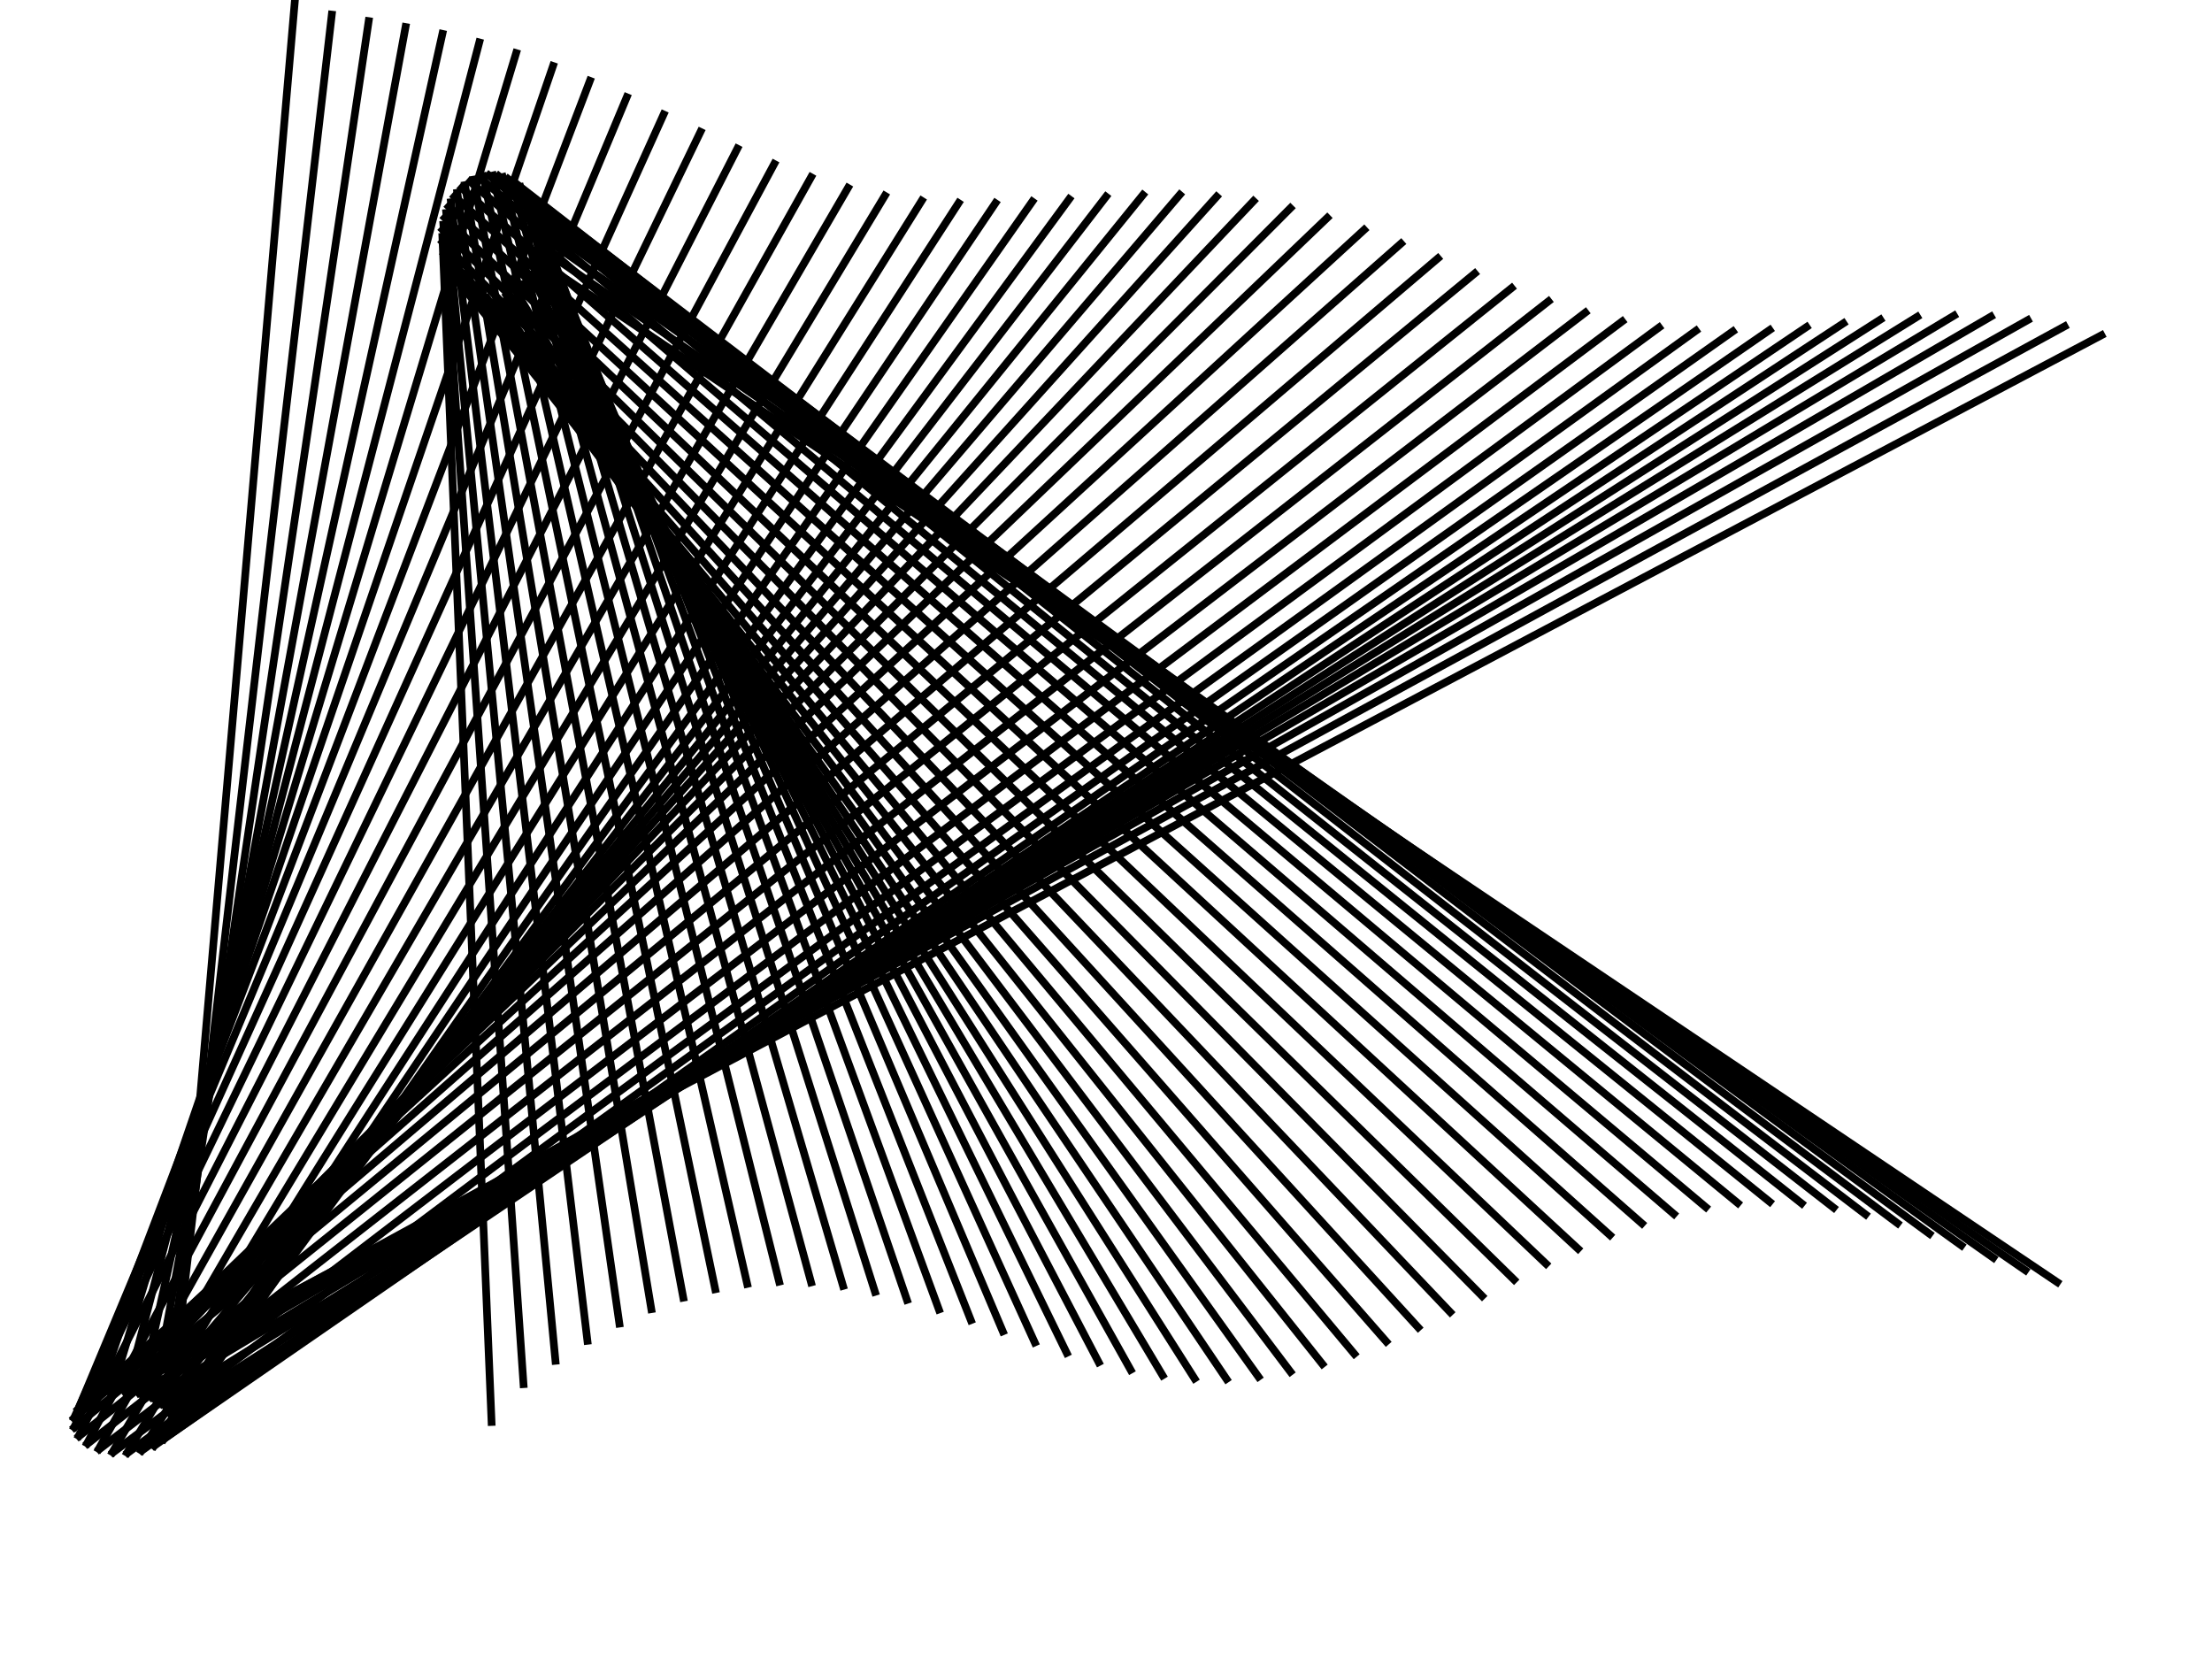<?xml version="1.0" encoding="utf-8" standalone="no"?>
<!DOCTYPE svg PUBLIC "-//W3C//DTD SVG 1.1//EN"
  "http://www.w3.org/Graphics/SVG/1.1/DTD/svg11.dtd">
<!-- Created with matplotlib (http://matplotlib.org/) -->
<svg height="432pt" version="1.1" viewBox="0 0 576 432" width="576pt" xmlns="http://www.w3.org/2000/svg" xmlns:xlink="http://www.w3.org/1999/xlink">
 <defs>
  <style type="text/css">
*{stroke-linecap:butt;stroke-linejoin:round;stroke-miterlimit:100000;}
  </style>
 </defs>
 <g id="figure_1">
  <g id="axes_1">
   <g id="line2d_1">
    <path clip-path="url(#pd83402317e)" d="M 128 370.286 
L 115.2 61.714 
" style="fill:none;stroke:#000000;stroke-linecap:square;stroke-width:2.0;"/>
   </g>
   <g id="line2d_2">
    <path clip-path="url(#pd83402317e)" d="M 136.32 360.436 
L 115.455 58.526 
" style="fill:none;stroke:#000000;stroke-linecap:square;stroke-width:2.0;"/>
   </g>
   <g id="line2d_3">
    <path clip-path="url(#pd83402317e)" d="M 144.64 354.348 
L 116.21 55.466 
" style="fill:none;stroke:#000000;stroke-linecap:square;stroke-width:2.0;"/>
   </g>
   <g id="line2d_4">
    <path clip-path="url(#pd83402317e)" d="M 152.96 349.143 
L 117.436 52.654 
" style="fill:none;stroke:#000000;stroke-linecap:square;stroke-width:2.0;"/>
   </g>
   <g id="line2d_5">
    <path clip-path="url(#pd83402317e)" d="M 161.28 344.662 
L 119.082 50.204 
" style="fill:none;stroke:#000000;stroke-linecap:square;stroke-width:2.0;"/>
   </g>
   <g id="line2d_6">
    <path clip-path="url(#pd83402317e)" d="M 169.6 340.907 
L 121.084 48.212 
" style="fill:none;stroke:#000000;stroke-linecap:square;stroke-width:2.0;"/>
   </g>
   <g id="line2d_7">
    <path clip-path="url(#pd83402317e)" d="M 177.92 337.913 
L 123.362 46.759 
" style="fill:none;stroke:#000000;stroke-linecap:square;stroke-width:2.0;"/>
   </g>
   <g id="line2d_8">
    <path clip-path="url(#pd83402317e)" d="M 186.24 335.713 
L 125.824 45.902 
" style="fill:none;stroke:#000000;stroke-linecap:square;stroke-width:2.0;"/>
   </g>
   <g id="line2d_9">
    <path clip-path="url(#pd83402317e)" d="M 194.56 334.324 
L 128.374 45.675 
" style="fill:none;stroke:#000000;stroke-linecap:square;stroke-width:2.0;"/>
   </g>
   <g id="line2d_10">
    <path clip-path="url(#pd83402317e)" d="M 202.88 333.741 
L 130.908 46.088 
" style="fill:none;stroke:#000000;stroke-linecap:square;stroke-width:2.0;"/>
   </g>
   <g id="line2d_11">
    <path clip-path="url(#pd83402317e)" d="M 211.2 333.935 
L 133.327 47.124 
" style="fill:none;stroke:#000000;stroke-linecap:square;stroke-width:2.0;"/>
   </g>
   <g id="line2d_12">
    <path clip-path="url(#pd83402317e)" d="M 219.52 334.849 
L 135.533 48.741 
" style="fill:none;stroke:#000000;stroke-linecap:square;stroke-width:2.0;"/>
   </g>
   <g id="line2d_13">
    <path clip-path="url(#pd83402317e)" d="M 227.84 336.402 
L 137.439 50.876 
" style="fill:none;stroke:#000000;stroke-linecap:square;stroke-width:2.0;"/>
   </g>
   <g id="line2d_14">
    <path clip-path="url(#pd83402317e)" d="M 236.16 338.49 
L 138.968 53.443 
" style="fill:none;stroke:#000000;stroke-linecap:square;stroke-width:2.0;"/>
   </g>
   <g id="line2d_15">
    <path clip-path="url(#pd83402317e)" d="M 244.48 340.992 
L 140.06 56.339 
" style="fill:none;stroke:#000000;stroke-linecap:square;stroke-width:2.0;"/>
   </g>
   <g id="line2d_16">
    <path clip-path="url(#pd83402317e)" d="M 252.8 343.771 
L 140.672 59.45 
" style="fill:none;stroke:#000000;stroke-linecap:square;stroke-width:2.0;"/>
   </g>
   <g id="line2d_17">
    <path clip-path="url(#pd83402317e)" d="M 261.12 346.681 
L 140.778 62.651 
" style="fill:none;stroke:#000000;stroke-linecap:square;stroke-width:2.0;"/>
   </g>
   <g id="line2d_18">
    <path clip-path="url(#pd83402317e)" d="M 269.44 349.571 
L 140.375 65.815 
" style="fill:none;stroke:#000000;stroke-linecap:square;stroke-width:2.0;"/>
   </g>
   <g id="line2d_19">
    <path clip-path="url(#pd83402317e)" d="M 277.76 352.296 
L 139.479 68.815 
" style="fill:none;stroke:#000000;stroke-linecap:square;stroke-width:2.0;"/>
   </g>
   <g id="line2d_20">
    <path clip-path="url(#pd83402317e)" d="M 286.08 354.713 
L 138.124 71.532 
" style="fill:none;stroke:#000000;stroke-linecap:square;stroke-width:2.0;"/>
   </g>
   <g id="line2d_21">
    <path clip-path="url(#pd83402317e)" d="M 294.4 356.698 
L 136.367 73.858 
" style="fill:none;stroke:#000000;stroke-linecap:square;stroke-width:2.0;"/>
   </g>
   <g id="line2d_22">
    <path clip-path="url(#pd83402317e)" d="M 302.72 358.141 
L 134.275 75.699 
" style="fill:none;stroke:#000000;stroke-linecap:square;stroke-width:2.0;"/>
   </g>
   <g id="line2d_23">
    <path clip-path="url(#pd83402317e)" d="M 311.04 358.957 
L 131.934 76.983 
" style="fill:none;stroke:#000000;stroke-linecap:square;stroke-width:2.0;"/>
   </g>
   <g id="line2d_24">
    <path clip-path="url(#pd83402317e)" d="M 319.36 359.086 
L 129.436 77.659 
" style="fill:none;stroke:#000000;stroke-linecap:square;stroke-width:2.0;"/>
   </g>
   <g id="line2d_25">
    <path clip-path="url(#pd83402317e)" d="M 327.68 358.495 
L 126.88 77.698 
" style="fill:none;stroke:#000000;stroke-linecap:square;stroke-width:2.0;"/>
   </g>
   <g id="line2d_26">
    <path clip-path="url(#pd83402317e)" d="M 336 357.182 
L 124.369 77.101 
" style="fill:none;stroke:#000000;stroke-linecap:square;stroke-width:2.0;"/>
   </g>
   <g id="line2d_27">
    <path clip-path="url(#pd83402317e)" d="M 344.32 355.174 
L 122.003 75.89 
" style="fill:none;stroke:#000000;stroke-linecap:square;stroke-width:2.0;"/>
   </g>
   <g id="line2d_28">
    <path clip-path="url(#pd83402317e)" d="M 352.64 352.525 
L 119.876 74.114 
" style="fill:none;stroke:#000000;stroke-linecap:square;stroke-width:2.0;"/>
   </g>
   <g id="line2d_29">
    <path clip-path="url(#pd83402317e)" d="M 360.96 349.317 
L 118.073 71.843 
" style="fill:none;stroke:#000000;stroke-linecap:square;stroke-width:2.0;"/>
   </g>
   <g id="line2d_30">
    <path clip-path="url(#pd83402317e)" d="M 369.28 345.653 
L 116.665 69.169 
" style="fill:none;stroke:#000000;stroke-linecap:square;stroke-width:2.0;"/>
   </g>
   <g id="line2d_31">
    <path clip-path="url(#pd83402317e)" d="M 377.6 341.657 
L 115.71 66.198 
" style="fill:none;stroke:#000000;stroke-linecap:square;stroke-width:2.0;"/>
   </g>
   <g id="line2d_32">
    <path clip-path="url(#pd83402317e)" d="M 385.92 337.463 
L 115.244 63.048 
" style="fill:none;stroke:#000000;stroke-linecap:square;stroke-width:2.0;"/>
   </g>
   <g id="line2d_33">
    <path clip-path="url(#pd83402317e)" d="M 394.24 333.217 
L 115.287 59.844 
" style="fill:none;stroke:#000000;stroke-linecap:square;stroke-width:2.0;"/>
   </g>
   <g id="line2d_34">
    <path clip-path="url(#pd83402317e)" d="M 402.56 329.066 
L 115.837 56.715 
" style="fill:none;stroke:#000000;stroke-linecap:square;stroke-width:2.0;"/>
   </g>
   <g id="line2d_35">
    <path clip-path="url(#pd83402317e)" d="M 410.88 325.152 
L 116.872 53.786 
" style="fill:none;stroke:#000000;stroke-linecap:square;stroke-width:2.0;"/>
   </g>
   <g id="line2d_36">
    <path clip-path="url(#pd83402317e)" d="M 419.2 321.611 
L 118.35 51.172 
" style="fill:none;stroke:#000000;stroke-linecap:square;stroke-width:2.0;"/>
   </g>
   <g id="line2d_37">
    <path clip-path="url(#pd83402317e)" d="M 427.52 318.563 
L 120.213 48.979 
" style="fill:none;stroke:#000000;stroke-linecap:square;stroke-width:2.0;"/>
   </g>
   <g id="line2d_38">
    <path clip-path="url(#pd83402317e)" d="M 435.84 316.107 
L 122.387 47.294 
" style="fill:none;stroke:#000000;stroke-linecap:square;stroke-width:2.0;"/>
   </g>
   <g id="line2d_39">
    <path clip-path="url(#pd83402317e)" d="M 444.16 314.322 
L 124.784 46.183 
" style="fill:none;stroke:#000000;stroke-linecap:square;stroke-width:2.0;"/>
   </g>
   <g id="line2d_40">
    <path clip-path="url(#pd83402317e)" d="M 452.48 313.258 
L 127.309 45.692 
" style="fill:none;stroke:#000000;stroke-linecap:square;stroke-width:2.0;"/>
   </g>
   <g id="line2d_41">
    <path clip-path="url(#pd83402317e)" d="M 460.8 312.937 
L 129.862 45.839 
" style="fill:none;stroke:#000000;stroke-linecap:square;stroke-width:2.0;"/>
   </g>
   <g id="line2d_42">
    <path clip-path="url(#pd83402317e)" d="M 469.12 313.352 
L 132.341 46.62 
" style="fill:none;stroke:#000000;stroke-linecap:square;stroke-width:2.0;"/>
   </g>
   <g id="line2d_43">
    <path clip-path="url(#pd83402317e)" d="M 477.44 314.468 
L 134.647 48.002 
" style="fill:none;stroke:#000000;stroke-linecap:square;stroke-width:2.0;"/>
   </g>
   <g id="line2d_44">
    <path clip-path="url(#pd83402317e)" d="M 485.76 316.22 
L 136.688 49.93 
" style="fill:none;stroke:#000000;stroke-linecap:square;stroke-width:2.0;"/>
   </g>
   <g id="line2d_45">
    <path clip-path="url(#pd83402317e)" d="M 494.08 318.52 
L 138.382 52.329 
" style="fill:none;stroke:#000000;stroke-linecap:square;stroke-width:2.0;"/>
   </g>
   <g id="line2d_46">
    <path clip-path="url(#pd83402317e)" d="M 502.4 321.256 
L 139.662 55.102 
" style="fill:none;stroke:#000000;stroke-linecap:square;stroke-width:2.0;"/>
   </g>
   <g id="line2d_47">
    <path clip-path="url(#pd83402317e)" d="M 510.72 324.302 
L 140.478 58.138 
" style="fill:none;stroke:#000000;stroke-linecap:square;stroke-width:2.0;"/>
   </g>
   <g id="line2d_48">
    <path clip-path="url(#pd83402317e)" d="M 519.04 327.518 
L 140.796 61.317 
" style="fill:none;stroke:#000000;stroke-linecap:square;stroke-width:2.0;"/>
   </g>
   <g id="line2d_49">
    <path clip-path="url(#pd83402317e)" d="M 527.36 330.756 
L 140.604 64.511 
" style="fill:none;stroke:#000000;stroke-linecap:square;stroke-width:2.0;"/>
   </g>
   <g id="line2d_50">
    <path clip-path="url(#pd83402317e)" d="M 535.68 333.871 
L 139.909 67.595 
" style="fill:none;stroke:#000000;stroke-linecap:square;stroke-width:2.0;"/>
   </g>
   <g id="line2d_51">
    <path clip-path="url(#pd83402317e)" d="M 44.8 370.286 
L 76.8 0 
" style="fill:none;stroke:#000000;stroke-linecap:square;stroke-width:2.0;"/>
   </g>
   <g id="line2d_52">
    <path clip-path="url(#pd83402317e)" d="M 44.228 367.915 
L 86.4 3.801 
" style="fill:none;stroke:#000000;stroke-linecap:square;stroke-width:2.0;"/>
   </g>
   <g id="line2d_53">
    <path clip-path="url(#pd83402317e)" d="M 42.564 365.756 
L 96 5.495 
" style="fill:none;stroke:#000000;stroke-linecap:square;stroke-width:2.0;"/>
   </g>
   <g id="line2d_54">
    <path clip-path="url(#pd83402317e)" d="M 39.957 364.001 
L 105.6 7.031 
" style="fill:none;stroke:#000000;stroke-linecap:square;stroke-width:2.0;"/>
   </g>
   <g id="line2d_55">
    <path clip-path="url(#pd83402317e)" d="M 36.638 362.808 
L 115.2 8.809 
" style="fill:none;stroke:#000000;stroke-linecap:square;stroke-width:2.0;"/>
   </g>
   <g id="line2d_56">
    <path clip-path="url(#pd83402317e)" d="M 32.905 362.283 
L 124.8 11.037 
" style="fill:none;stroke:#000000;stroke-linecap:square;stroke-width:2.0;"/>
   </g>
   <g id="line2d_57">
    <path clip-path="url(#pd83402317e)" d="M 29.092 362.473 
L 134.4 13.819 
" style="fill:none;stroke:#000000;stroke-linecap:square;stroke-width:2.0;"/>
   </g>
   <g id="line2d_58">
    <path clip-path="url(#pd83402317e)" d="M 25.538 363.36 
L 144 17.171 
" style="fill:none;stroke:#000000;stroke-linecap:square;stroke-width:2.0;"/>
   </g>
   <g id="line2d_59">
    <path clip-path="url(#pd83402317e)" d="M 22.561 364.867 
L 153.6 21.038 
" style="fill:none;stroke:#000000;stroke-linecap:square;stroke-width:2.0;"/>
   </g>
   <g id="line2d_60">
    <path clip-path="url(#pd83402317e)" d="M 20.428 366.857 
L 163.2 25.303 
" style="fill:none;stroke:#000000;stroke-linecap:square;stroke-width:2.0;"/>
   </g>
   <g id="line2d_61">
    <path clip-path="url(#pd83402317e)" d="M 19.328 369.154 
L 172.8 29.798 
" style="fill:none;stroke:#000000;stroke-linecap:square;stroke-width:2.0;"/>
   </g>
   <g id="line2d_62">
    <path clip-path="url(#pd83402317e)" d="M 19.36 371.551 
L 182.4 34.33 
" style="fill:none;stroke:#000000;stroke-linecap:square;stroke-width:2.0;"/>
   </g>
   <g id="line2d_63">
    <path clip-path="url(#pd83402317e)" d="M 20.521 373.836 
L 192 38.691 
" style="fill:none;stroke:#000000;stroke-linecap:square;stroke-width:2.0;"/>
   </g>
   <g id="line2d_64">
    <path clip-path="url(#pd83402317e)" d="M 22.708 375.804 
L 201.6 42.684 
" style="fill:none;stroke:#000000;stroke-linecap:square;stroke-width:2.0;"/>
   </g>
   <g id="line2d_65">
    <path clip-path="url(#pd83402317e)" d="M 25.725 377.278 
L 211.2 46.137 
" style="fill:none;stroke:#000000;stroke-linecap:square;stroke-width:2.0;"/>
   </g>
   <g id="line2d_66">
    <path clip-path="url(#pd83402317e)" d="M 29.302 378.128 
L 220.8 48.924 
" style="fill:none;stroke:#000000;stroke-linecap:square;stroke-width:2.0;"/>
   </g>
   <g id="line2d_67">
    <path clip-path="url(#pd83402317e)" d="M 33.12 378.278 
L 230.4 50.972 
" style="fill:none;stroke:#000000;stroke-linecap:square;stroke-width:2.0;"/>
   </g>
   <g id="line2d_68">
    <path clip-path="url(#pd83402317e)" d="M 36.838 377.713 
L 240 52.271 
" style="fill:none;stroke:#000000;stroke-linecap:square;stroke-width:2.0;"/>
   </g>
   <g id="line2d_69">
    <path clip-path="url(#pd83402317e)" d="M 40.124 376.485 
L 249.6 52.874 
" style="fill:none;stroke:#000000;stroke-linecap:square;stroke-width:2.0;"/>
   </g>
   <g id="line2d_70">
    <path clip-path="url(#pd83402317e)" d="M 42.684 374.704 
L 259.2 52.893 
" style="fill:none;stroke:#000000;stroke-linecap:square;stroke-width:2.0;"/>
   </g>
   <g id="line2d_71">
    <path clip-path="url(#pd83402317e)" d="M 44.29 372.527 
L 268.8 52.488 
" style="fill:none;stroke:#000000;stroke-linecap:square;stroke-width:2.0;"/>
   </g>
   <g id="line2d_72">
    <path clip-path="url(#pd83402317e)" d="M 44.798 370.151 
L 278.4 51.857 
" style="fill:none;stroke:#000000;stroke-linecap:square;stroke-width:2.0;"/>
   </g>
   <g id="line2d_73">
    <path clip-path="url(#pd83402317e)" d="M 44.163 367.786 
L 288 51.214 
" style="fill:none;stroke:#000000;stroke-linecap:square;stroke-width:2.0;"/>
   </g>
   <g id="line2d_74">
    <path clip-path="url(#pd83402317e)" d="M 42.441 365.645 
L 297.6 50.77 
" style="fill:none;stroke:#000000;stroke-linecap:square;stroke-width:2.0;"/>
   </g>
   <g id="line2d_75">
    <path clip-path="url(#pd83402317e)" d="M 39.787 363.918 
L 307.2 50.719 
" style="fill:none;stroke:#000000;stroke-linecap:square;stroke-width:2.0;"/>
   </g>
   <g id="line2d_76">
    <path clip-path="url(#pd83402317e)" d="M 36.437 362.76 
L 316.8 51.216 
" style="fill:none;stroke:#000000;stroke-linecap:square;stroke-width:2.0;"/>
   </g>
   <g id="line2d_77">
    <path clip-path="url(#pd83402317e)" d="M 32.691 362.275 
L 326.4 52.365 
" style="fill:none;stroke:#000000;stroke-linecap:square;stroke-width:2.0;"/>
   </g>
   <g id="line2d_78">
    <path clip-path="url(#pd83402317e)" d="M 28.883 362.504 
L 336 54.211 
" style="fill:none;stroke:#000000;stroke-linecap:square;stroke-width:2.0;"/>
   </g>
   <g id="line2d_79">
    <path clip-path="url(#pd83402317e)" d="M 25.353 363.429 
L 345.6 56.735 
" style="fill:none;stroke:#000000;stroke-linecap:square;stroke-width:2.0;"/>
   </g>
   <g id="line2d_80">
    <path clip-path="url(#pd83402317e)" d="M 22.417 364.967 
L 355.2 59.854 
" style="fill:none;stroke:#000000;stroke-linecap:square;stroke-width:2.0;"/>
   </g>
   <g id="line2d_81">
    <path clip-path="url(#pd83402317e)" d="M 20.338 366.979 
L 364.8 63.431 
" style="fill:none;stroke:#000000;stroke-linecap:square;stroke-width:2.0;"/>
   </g>
   <g id="line2d_82">
    <path clip-path="url(#pd83402317e)" d="M 19.3 369.287 
L 374.4 67.289 
" style="fill:none;stroke:#000000;stroke-linecap:square;stroke-width:2.0;"/>
   </g>
   <g id="line2d_83">
    <path clip-path="url(#pd83402317e)" d="M 19.396 371.684 
L 384 71.22 
" style="fill:none;stroke:#000000;stroke-linecap:square;stroke-width:2.0;"/>
   </g>
   <g id="line2d_84">
    <path clip-path="url(#pd83402317e)" d="M 20.618 373.956 
L 393.6 75.013 
" style="fill:none;stroke:#000000;stroke-linecap:square;stroke-width:2.0;"/>
   </g>
   <g id="line2d_85">
    <path clip-path="url(#pd83402317e)" d="M 22.857 375.901 
L 403.2 78.464 
" style="fill:none;stroke:#000000;stroke-linecap:square;stroke-width:2.0;"/>
   </g>
   <g id="line2d_86">
    <path clip-path="url(#pd83402317e)" d="M 25.913 377.343 
L 412.8 81.4 
" style="fill:none;stroke:#000000;stroke-linecap:square;stroke-width:2.0;"/>
   </g>
   <g id="line2d_87">
    <path clip-path="url(#pd83402317e)" d="M 29.513 378.156 
L 422.4 83.692 
" style="fill:none;stroke:#000000;stroke-linecap:square;stroke-width:2.0;"/>
   </g>
   <g id="line2d_88">
    <path clip-path="url(#pd83402317e)" d="M 33.334 378.265 
L 432 85.27 
" style="fill:none;stroke:#000000;stroke-linecap:square;stroke-width:2.0;"/>
   </g>
   <g id="line2d_89">
    <path clip-path="url(#pd83402317e)" d="M 37.037 377.661 
L 441.6 86.123 
" style="fill:none;stroke:#000000;stroke-linecap:square;stroke-width:2.0;"/>
   </g>
   <g id="line2d_90">
    <path clip-path="url(#pd83402317e)" d="M 40.289 376.399 
L 451.2 86.305 
" style="fill:none;stroke:#000000;stroke-linecap:square;stroke-width:2.0;"/>
   </g>
   <g id="line2d_91">
    <path clip-path="url(#pd83402317e)" d="M 42.801 374.591 
L 460.8 85.931 
" style="fill:none;stroke:#000000;stroke-linecap:square;stroke-width:2.0;"/>
   </g>
   <g id="line2d_92">
    <path clip-path="url(#pd83402317e)" d="M 44.349 372.398 
L 470.4 85.161 
" style="fill:none;stroke:#000000;stroke-linecap:square;stroke-width:2.0;"/>
   </g>
   <g id="line2d_93">
    <path clip-path="url(#pd83402317e)" d="M 44.793 370.016 
L 480 84.192 
" style="fill:none;stroke:#000000;stroke-linecap:square;stroke-width:2.0;"/>
   </g>
   <g id="line2d_94">
    <path clip-path="url(#pd83402317e)" d="M 44.094 367.658 
L 489.6 83.237 
" style="fill:none;stroke:#000000;stroke-linecap:square;stroke-width:2.0;"/>
   </g>
   <g id="line2d_95">
    <path clip-path="url(#pd83402317e)" d="M 42.315 365.536 
L 499.2 82.507 
" style="fill:none;stroke:#000000;stroke-linecap:square;stroke-width:2.0;"/>
   </g>
   <g id="line2d_96">
    <path clip-path="url(#pd83402317e)" d="M 39.615 363.837 
L 508.8 82.192 
" style="fill:none;stroke:#000000;stroke-linecap:square;stroke-width:2.0;"/>
   </g>
   <g id="line2d_97">
    <path clip-path="url(#pd83402317e)" d="M 36.234 362.715 
L 518.4 82.444 
" style="fill:none;stroke:#000000;stroke-linecap:square;stroke-width:2.0;"/>
   </g>
   <g id="line2d_98">
    <path clip-path="url(#pd83402317e)" d="M 32.476 362.268 
L 528 83.363 
" style="fill:none;stroke:#000000;stroke-linecap:square;stroke-width:2.0;"/>
   </g>
   <g id="line2d_99">
    <path clip-path="url(#pd83402317e)" d="M 28.674 362.538 
L 537.6 84.99 
" style="fill:none;stroke:#000000;stroke-linecap:square;stroke-width:2.0;"/>
   </g>
   <g id="line2d_100">
    <path clip-path="url(#pd83402317e)" d="M 25.17 363.5 
L 547.2 87.3 
" style="fill:none;stroke:#000000;stroke-linecap:square;stroke-width:2.0;"/>
   </g>
  </g>
 </g>
 <defs>
  <clipPath id="pd83402317e">
   <rect height="432.0" width="576.0" x="0.0" y="0.0"/>
  </clipPath>
 </defs>
</svg>
